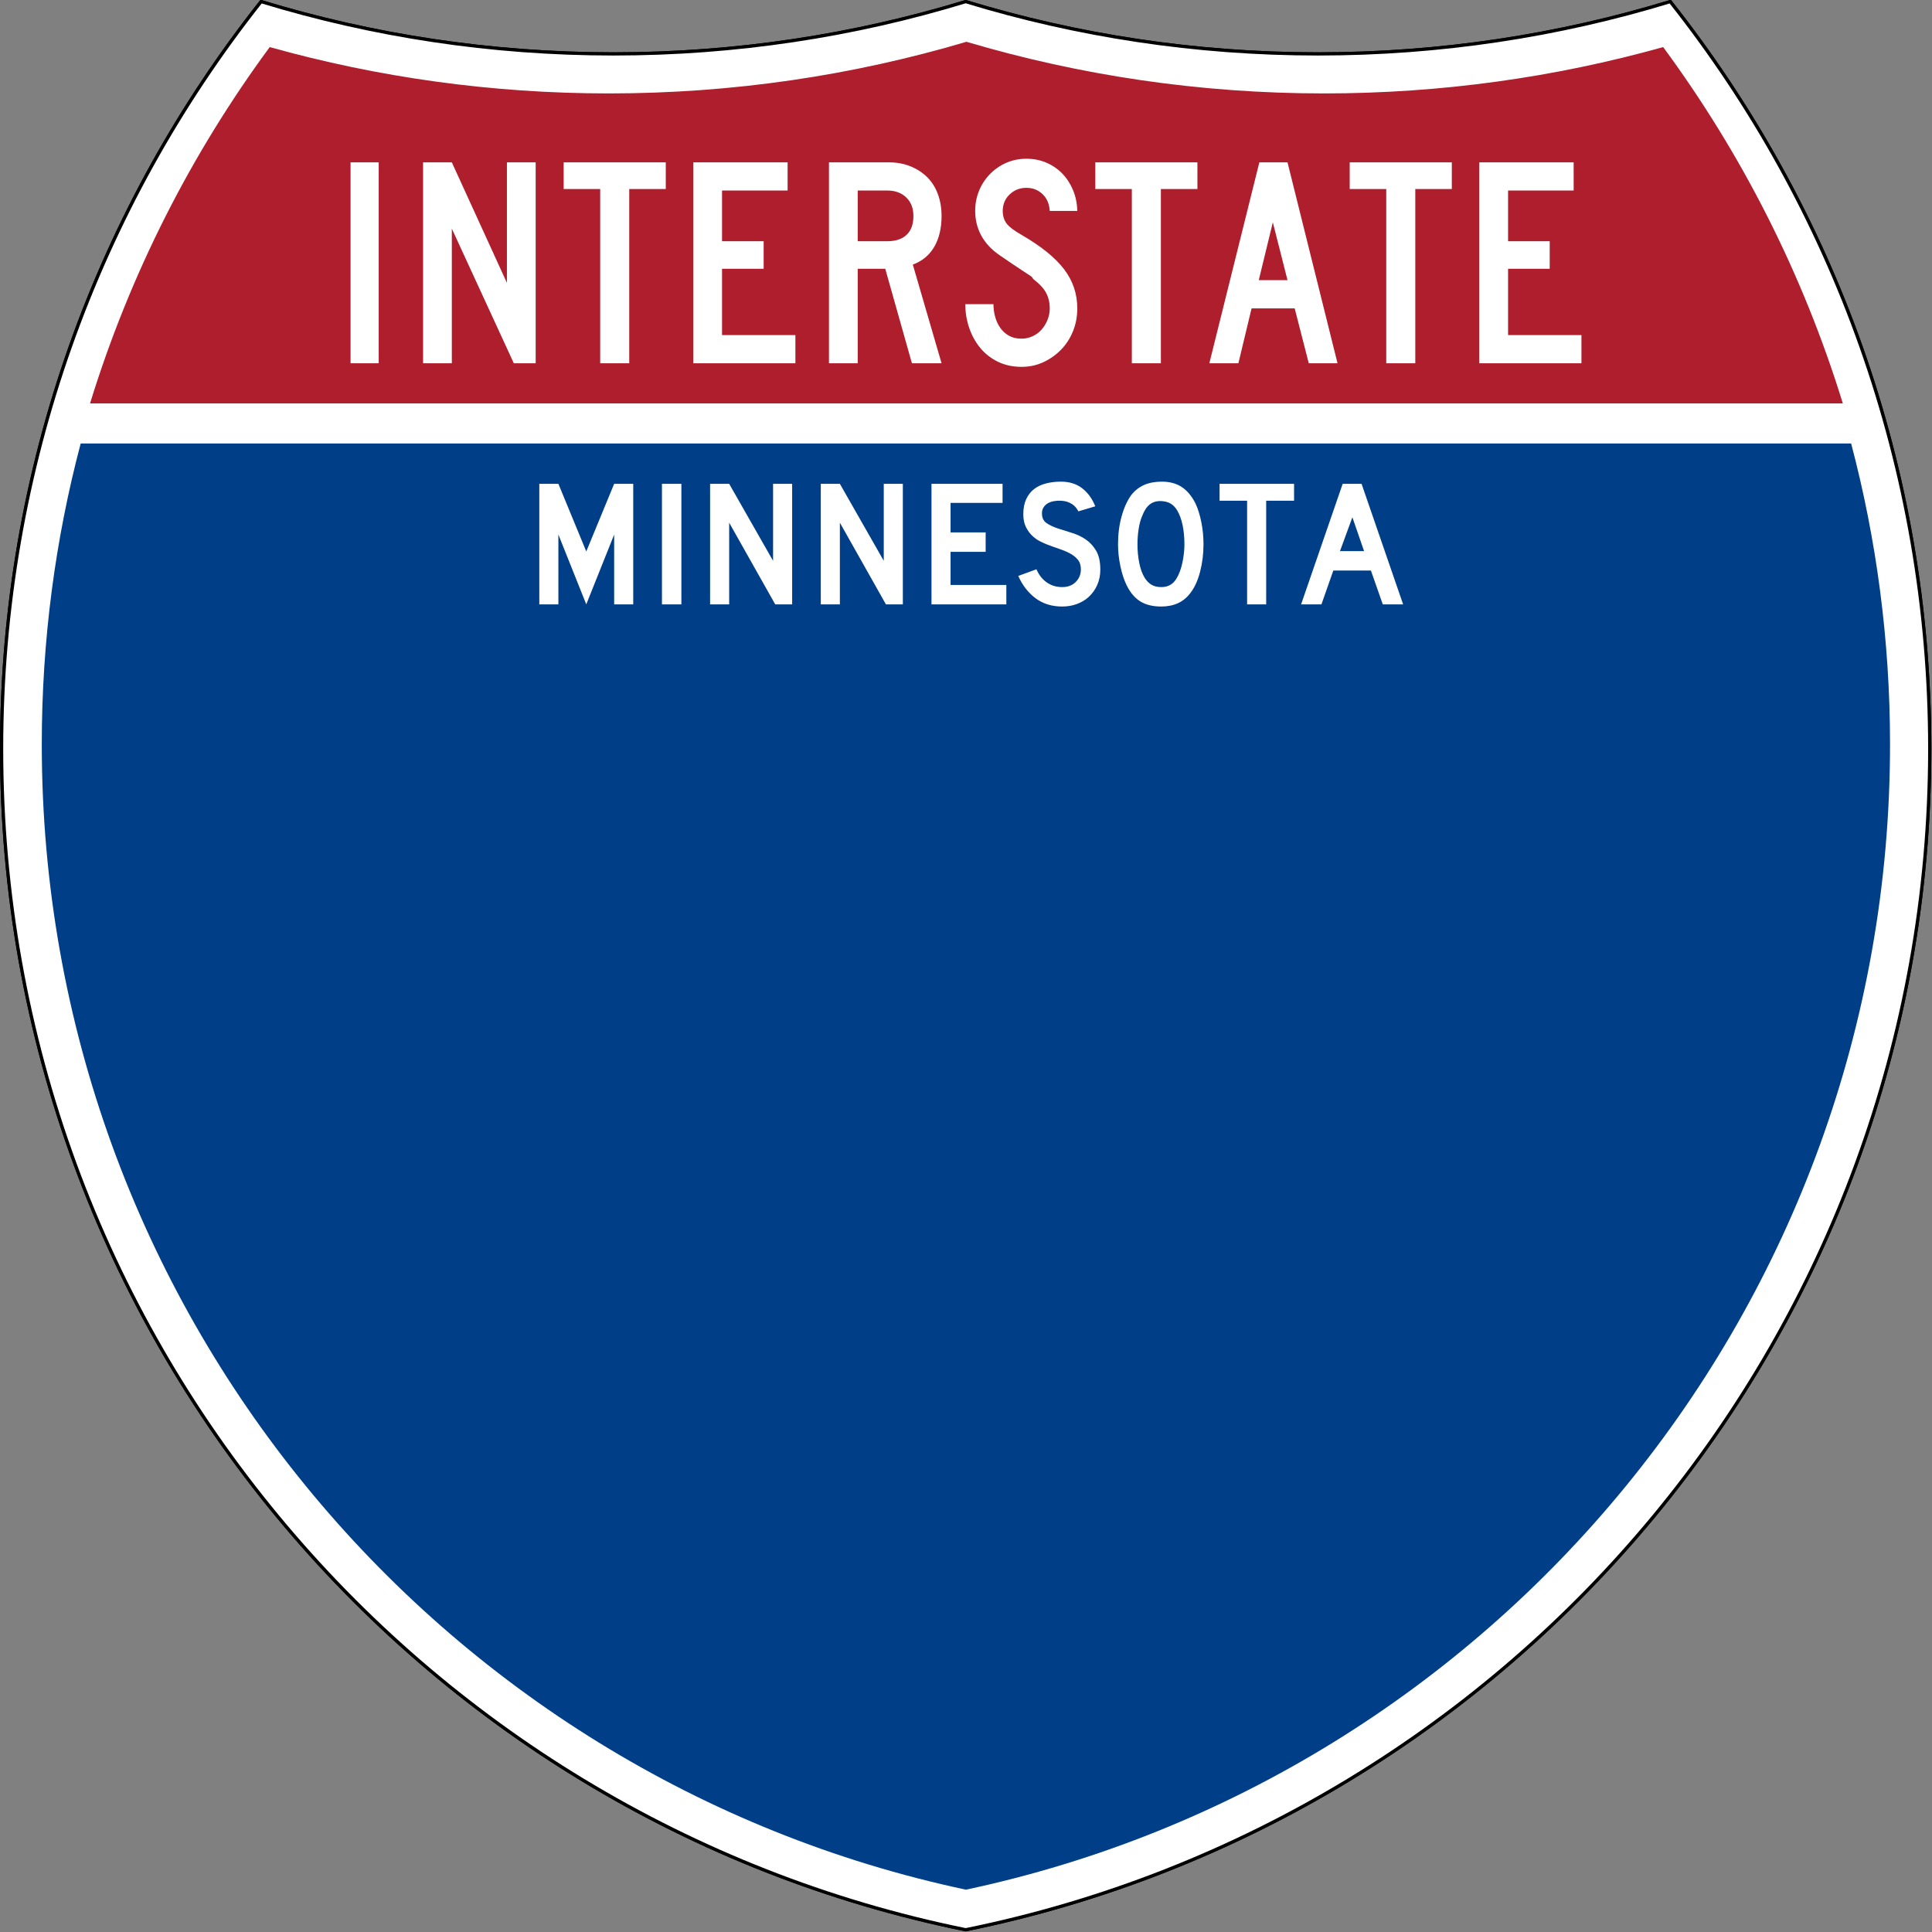 <?xml version="1.0" encoding="UTF-8" standalone="no"?>
<!-- Created with Inkscape (http://www.inkscape.org/) -->

<svg
   xmlns:dc="http://purl.org/dc/elements/1.1/"
   xmlns:cc="http://creativecommons.org/ns#"
   xmlns:rdf="http://www.w3.org/1999/02/22-rdf-syntax-ns#"
   xmlns:svg="http://www.w3.org/2000/svg"
   xmlns="http://www.w3.org/2000/svg"
   xmlns:sodipodi="http://sodipodi.sourceforge.net/DTD/sodipodi-0.dtd"
   xmlns:inkscape="http://www.inkscape.org/namespaces/inkscape"
   version="1.0"
   width="601"
   height="601"
   viewBox="0 0 600 599.999"
   id="Layer_1"
   xml:space="preserve"
   sodipodi:version="0.32"
   inkscape:version="0.92.4 (5da689c313, 2019-01-14)"
   sodipodi:docname="MN_Interstate.svg"
   inkscape:output_extension="org.inkscape.output.svg.inkscape"
   sodipodi:modified="true"><rect x="0" y="0" width="600" height="599.999" fill="#808080" stroke="none"/><sodipodi:namedview
   inkscape:window-height="986"
   inkscape:window-width="1317"
   inkscape:pageshadow="2"
   inkscape:pageopacity="0.0"
   guidetolerance="10.0"
   gridtolerance="10.0"
   objecttolerance="10.0"
   borderopacity="1.0"
   bordercolor="#666666"
   pagecolor="#ffffff"
   id="base"
   width="601px"
   height="601px"
   inkscape:zoom="1.2133333"
   inkscape:cx="159.47801"
   inkscape:cy="234.06544"
   inkscape:window-x="511"
   inkscape:window-y="4"
   inkscape:current-layer="Layer_1"
   showgrid="false"
   inkscape:window-maximized="0" /><defs
   id="defs1659">
	
	
	
	
</defs>
<g
   transform="matrix(0.998,0,0,0.998,0.499,0.499)"
   style="fill:#ffffff;fill-opacity:1;stroke:#000000;stroke-width:1;stroke-miterlimit:4;stroke-dasharray:none;stroke-opacity:1"
   id="g1600">
		<path
   id="path1602"
   style="fill:#ffffff;fill-opacity:1;stroke:#000000;stroke-width:1;stroke-miterlimit:4;stroke-dasharray:none;stroke-opacity:1"
   d="M 80.753,0 C 115.429,10.583 152.238,16.277 190.377,16.277 C 228.516,16.277 265.324,10.583 300,0 C 334.676,10.583 371.484,16.277 409.623,16.277 C 447.762,16.277 484.571,10.583 519.247,0 C 569.812,63.908 600,144.678 600,232.5 C 600,413.924 471.17,565.254 300,599.999 C 128.83,565.254 0,413.924 0,232.5 C 0,144.678 30.188,63.908 80.753,0 z " />
		
			<path
   id="path1604"
   style="fill:#ffffff;fill-opacity:1;stroke:#000000;stroke-width:1;stroke-linecap:round;stroke-linejoin:round;stroke-miterlimit:4;stroke-dasharray:none;stroke-opacity:1"
   d="M 80.753,0 C 115.429,10.583 152.238,16.277 190.377,16.277 C 228.516,16.277 265.324,10.583 300,0 C 334.676,10.583 371.484,16.277 409.623,16.277 C 447.762,16.277 484.571,10.583 519.247,0 C 569.812,63.908 600,144.678 600,232.5 C 600,413.924 471.17,565.254 300,599.999 C 128.83,565.254 0,413.924 0,232.5 C 0,144.678 30.188,63.908 80.753,0 z " />
	</g><g
   style="fill:#003f87;fill-opacity:1;stroke:none;stroke-opacity:1"
   transform="matrix(1.007,0,0,1.01,-2.128,-3.669)"
   id="g1606">
		<path
   id="path1608"
   style="fill:#003f87;fill-opacity:1;stroke:none;stroke-opacity:1"
   d="M 15,232.5 C 15,200.521 19.169,169.516 26.995,139.999 L 573.006,139.999 C 580.83,169.516 585,200.521 585,232.5 C 585,405.605 462.826,550.172 300,584.677 C 137.174,550.172 15,405.605 15,232.5 z " />
	</g><g
   style="fill:#af1e2d;fill-opacity:1;stroke:none;stroke-opacity:1"
   transform="matrix(1.013,0,0,1.027,-3.764,-3.102)"
   id="g1610">
		<path
   id="path1612"
   style="fill:#af1e2d;fill-opacity:1;stroke:none;stroke-opacity:1"
   d="M 31.324,124.999 C 43.579,85.778 62.363,49.44 86.403,17.26 C 119.504,26.393 154.371,31.272 190.377,31.272 C 228.438,31.272 265.225,25.821 300,15.655 C 334.775,25.821 371.562,31.272 409.623,31.272 C 445.629,31.272 480.496,26.393 513.598,17.26 C 537.637,49.44 556.421,85.778 568.676,124.999 L 31.324,124.999 L 31.324,124.999 z " />
	</g>







<path
   style="font-size:93.216px;font-style:normal;font-variant:normal;font-weight:normal;font-stretch:normal;text-align:center;line-height:125%;writing-mode:lr-tb;text-anchor:middle;fill:#ffffff;fill-opacity:1;font-family:Roadgeek 2005 Series C"
   d="M 108.869,112.812 L 108.869,50.416 L 117.61,50.416 L 117.61,112.812 L 108.869,112.812 z M 159.57,112.812 L 140.319,70.998 L 140.319,112.812 L 131.391,112.812 L 131.391,50.416 L 140.319,50.416 L 157.43,87.853 L 157.43,50.416 L 166.358,50.416 L 166.358,112.812 L 159.57,112.812 z M 195.417,58.706 L 195.417,112.812 L 186.397,112.812 L 186.397,58.706 L 175.051,58.706 L 175.051,50.416 L 206.763,50.416 L 206.763,58.706 L 195.417,58.706 z M 215.305,112.812 L 215.305,50.416 L 244.599,50.416 L 244.599,59.172 L 224.234,59.172 L 224.234,74.908 L 237.161,74.908 L 237.161,83.477 L 224.234,83.477 L 224.234,104.058 L 247.017,104.058 L 247.017,112.812 L 215.305,112.812 z M 283.205,112.812 L 274.926,83.477 L 266.372,83.477 L 266.372,112.812 L 257.444,112.812 L 257.444,50.416 L 276.044,50.416 C 278.462,50.416 280.679,50.82 282.694,51.627 C 284.709,52.434 286.445,53.552 287.902,54.98 C 289.358,56.409 290.474,58.163 291.249,60.242 C 292.024,62.322 292.411,64.603 292.411,67.087 C 292.411,70.812 291.667,73.979 290.179,76.586 C 288.691,79.194 286.459,81.056 283.483,82.172 L 292.411,112.812 L 283.205,112.812 z M 283.67,67.087 C 283.67,64.666 282.926,62.741 281.438,61.314 C 279.95,59.886 277.997,59.172 275.579,59.172 L 266.372,59.172 L 266.372,74.908 L 275.579,74.908 C 278.182,74.908 280.182,74.241 281.577,72.906 C 282.972,71.571 283.67,69.632 283.67,67.087 L 283.67,67.087 z M 334.564,95.768 C 334.564,98.315 334.115,100.69 333.216,102.893 C 332.317,105.097 331.078,107.005 329.497,108.62 C 327.916,110.234 326.087,111.522 324.01,112.485 C 321.932,113.447 319.684,113.929 317.267,113.929 C 314.538,113.929 312.09,113.401 309.92,112.346 C 307.751,111.29 305.923,109.863 304.434,108.063 C 302.946,106.263 301.799,104.183 300.993,101.823 C 300.187,99.463 299.784,97.011 299.784,94.467 L 308.525,94.467 C 308.525,95.77 308.696,97.058 309.036,98.33 C 309.377,99.603 309.904,100.751 310.617,101.776 C 311.33,102.801 312.23,103.624 313.315,104.245 C 314.4,104.865 315.717,105.175 317.267,105.175 C 318.445,105.175 319.577,104.927 320.662,104.431 C 321.747,103.934 322.677,103.251 323.452,102.382 C 324.227,101.512 324.846,100.503 325.311,99.355 C 325.775,98.207 326.008,97.011 326.008,95.768 C 326.008,93.968 325.636,92.37 324.892,90.974 C 324.149,89.578 322.847,88.165 320.987,86.737 C 320.677,86.426 320.553,86.255 320.615,86.224 C 320.678,86.192 320.492,86.022 320.058,85.712 C 319.623,85.402 318.709,84.797 317.313,83.896 C 315.918,82.995 313.64,81.459 310.478,79.288 C 307.937,77.548 306.031,75.515 304.759,73.186 C 303.488,70.858 302.852,68.297 302.852,65.504 C 302.852,63.269 303.255,61.173 304.061,59.218 C 304.867,57.263 305.999,55.54 307.456,54.05 C 308.912,52.56 310.602,51.395 312.524,50.557 C 314.446,49.719 316.523,49.299 318.754,49.299 C 320.986,49.299 323.048,49.703 324.939,50.51 C 326.83,51.317 328.473,52.435 329.867,53.863 C 331.262,55.292 332.377,57 333.215,58.986 C 334.052,60.973 334.502,63.145 334.564,65.504 L 326.008,65.504 C 325.885,63.331 325.141,61.593 323.777,60.289 C 322.413,58.986 320.738,58.334 318.754,58.334 C 316.708,58.334 314.973,59.017 313.547,60.383 C 312.122,61.749 311.409,63.456 311.409,65.504 C 311.409,67.056 311.812,68.359 312.618,69.415 C 313.424,70.47 314.973,71.65 317.267,72.953 C 323.281,76.43 327.668,79.968 330.426,83.569 C 333.185,87.17 334.564,91.236 334.564,95.768 L 334.564,95.768 z M 360.521,58.706 L 360.521,112.812 L 351.501,112.812 L 351.501,58.706 L 340.155,58.706 L 340.155,50.416 L 371.867,50.416 L 371.867,58.706 L 360.521,58.706 z M 406.448,112.812 L 402.078,95.768 L 388.685,95.768 L 384.595,112.812 L 375.573,112.812 L 391.103,50.416 L 399.847,50.416 L 415.377,112.812 L 406.448,112.812 z M 395.289,69.042 L 390.919,87.015 L 399.847,87.015 L 395.289,69.042 z M 439.531,58.706 L 439.531,112.812 L 430.512,112.812 L 430.512,58.706 L 419.165,58.706 L 419.165,50.416 L 450.877,50.416 L 450.877,58.706 L 439.531,58.706 z M 459.42,112.812 L 459.42,50.416 L 488.714,50.416 L 488.714,59.172 L 468.348,59.172 L 468.348,74.908 L 481.275,74.908 L 481.275,83.477 L 468.348,83.477 L 468.348,104.058 L 491.132,104.058 L 491.132,112.812 L 459.42,112.812 z "
   id="text6060" />


<path
   transform="scale(1,1)"
   style="font-size:55.877px;font-style:normal;font-variant:normal;font-weight:normal;font-stretch:normal;text-align:center;line-height:125%;writing-mode:lr-tb;text-anchor:middle;fill:#ffffff;fill-opacity:1;font-family:Roadgeek 2005 Series D"
   d="M 190.734,187.691 L 190.734,166.01 L 182.073,187.691 L 173.412,166.01 L 173.412,187.691 L 167.488,187.691 L 167.488,150.252 L 173.412,150.252 L 182.073,171.262 L 190.734,150.252 L 196.656,150.252 L 196.656,187.691 L 190.734,187.691 z M 205.576,187.691 L 205.576,150.252 L 211.611,150.252 L 211.611,187.691 L 205.576,187.691 z M 240.755,187.691 L 226.451,162.322 L 226.451,187.691 L 220.527,187.691 L 220.527,150.252 L 226.451,150.252 L 240.085,174.168 L 240.085,150.252 L 246.009,150.252 L 246.009,187.691 L 240.755,187.691 z M 275.132,187.691 L 260.829,162.322 L 260.829,187.691 L 254.905,187.691 L 254.905,150.252 L 260.829,150.252 L 274.462,174.168 L 274.462,150.252 L 280.386,150.252 L 280.386,187.691 L 275.132,187.691 z M 289.282,187.691 L 289.282,150.252 L 311.355,150.252 L 311.355,156.176 L 295.206,156.176 L 295.206,165.34 L 306.103,165.34 L 306.103,171.375 L 295.206,171.375 L 295.206,181.656 L 312.528,181.656 L 312.528,187.691 L 289.282,187.691 z M 341.713,176.907 C 341.713,178.62 341.396,180.203 340.762,181.656 C 340.129,183.109 339.216,184.375 338.025,185.455 C 336.981,186.386 335.761,187.103 334.364,187.606 C 332.968,188.109 331.469,188.361 329.867,188.361 C 326.626,188.361 323.86,187.495 321.568,185.763 C 319.277,184.031 317.498,181.731 316.232,178.863 L 321.876,176.794 C 322.658,178.582 323.739,179.951 325.117,180.901 C 326.495,181.851 328.079,182.326 329.867,182.326 C 331.618,182.326 333.024,181.795 334.086,180.733 C 335.147,179.672 335.678,178.358 335.678,176.794 C 335.678,175.565 335.352,174.56 334.7,173.778 C 334.048,172.996 333.201,172.334 332.158,171.794 C 331.115,171.253 329.969,170.778 328.721,170.368 C 327.473,169.958 326.234,169.511 325.005,169.027 C 324.446,168.804 323.757,168.488 322.938,168.078 C 322.119,167.668 321.327,167.1 320.563,166.374 C 319.799,165.647 319.147,164.744 318.607,163.663 C 318.067,162.583 317.797,161.26 317.797,159.696 C 317.797,157.871 318.095,156.316 318.691,155.031 C 319.286,153.746 320.097,152.703 321.122,151.902 C 322.146,151.101 323.376,150.514 324.81,150.141 C 326.244,149.769 327.799,149.582 329.475,149.582 C 332.12,149.582 334.327,150.271 336.097,151.65 C 337.866,153.028 339.217,154.891 340.148,157.237 L 334.896,158.802 C 334.598,158.207 334.207,157.667 333.722,157.182 C 333.312,156.772 332.744,156.399 332.017,156.064 C 331.291,155.728 330.406,155.542 329.364,155.506 C 328.693,155.469 327.995,155.515 327.268,155.645 C 326.542,155.775 325.899,156.008 325.34,156.343 C 324.782,156.679 324.335,157.135 323.999,157.713 C 323.664,158.29 323.534,159.008 323.609,159.865 C 323.683,161.019 324.185,161.903 325.117,162.518 C 326.049,163.133 327.185,163.664 328.526,164.111 C 329.867,164.557 331.31,165.014 332.856,165.479 C 334.402,165.945 335.827,166.615 337.13,167.49 C 338.434,168.366 339.523,169.539 340.399,171.011 C 341.275,172.483 341.713,174.448 341.713,176.907 L 341.713,176.907 z M 373.756,169.027 C 373.756,172.008 373.402,174.858 372.695,177.577 C 371.987,180.296 370.981,182.494 369.677,184.171 C 367.591,186.964 364.574,188.361 360.626,188.361 C 357.98,188.361 355.801,187.821 354.088,186.741 C 352.375,185.661 350.959,183.966 349.842,181.656 C 349.06,180.054 348.427,178.108 347.942,175.817 C 347.458,173.526 347.216,171.263 347.216,169.027 C 347.216,165.936 347.579,163.068 348.306,160.423 C 349.032,157.778 350.028,155.562 351.295,153.774 C 352.412,152.358 353.744,151.306 355.29,150.616 C 356.836,149.927 358.689,149.582 360.849,149.582 C 363.233,149.582 365.263,150.122 366.939,151.203 C 368.616,152.284 370.05,153.978 371.243,156.287 C 372.025,157.964 372.639,159.92 373.086,162.155 C 373.533,164.39 373.756,166.68 373.756,169.027 L 373.756,169.027 z M 367.834,169.027 C 367.834,166.904 367.648,164.94 367.275,163.133 C 366.903,161.326 366.344,159.789 365.598,158.523 C 365.003,157.554 364.323,156.846 363.56,156.4 C 362.796,155.953 361.856,155.692 360.738,155.617 C 359.286,155.543 358.075,155.878 357.106,156.623 C 356.138,157.368 355.337,158.578 354.704,160.255 C 354.219,161.373 353.856,162.723 353.614,164.306 C 353.372,165.889 353.251,167.463 353.251,169.027 C 353.251,171.039 353.437,172.976 353.809,174.839 C 354.181,176.702 354.74,178.229 355.485,179.42 C 356.081,180.389 356.789,181.115 357.608,181.6 C 358.428,182.084 359.433,182.326 360.626,182.326 C 362.004,182.326 363.149,181.954 364.062,181.209 C 364.975,180.464 365.748,179.254 366.381,177.577 C 366.567,177.093 366.754,176.506 366.94,175.817 C 367.127,175.128 367.285,174.402 367.415,173.638 C 367.545,172.874 367.648,172.101 367.722,171.319 C 367.797,170.537 367.834,169.773 367.834,169.027 L 367.834,169.027 z M 393.223,155.506 L 393.223,187.691 L 387.301,187.691 L 387.301,155.506 L 378.751,155.506 L 378.751,150.252 L 401.884,150.252 L 401.884,155.506 L 393.223,155.506 z M 429.439,187.691 L 425.75,177.186 L 414.073,177.186 L 410.385,187.691 L 404.07,187.691 L 416.979,150.252 L 422.845,150.252 L 435.753,187.691 L 429.439,187.691 z M 419.995,160.646 L 416.14,171.152 L 423.627,171.152 L 419.995,160.646 z "
   id="text2177" />

</svg>